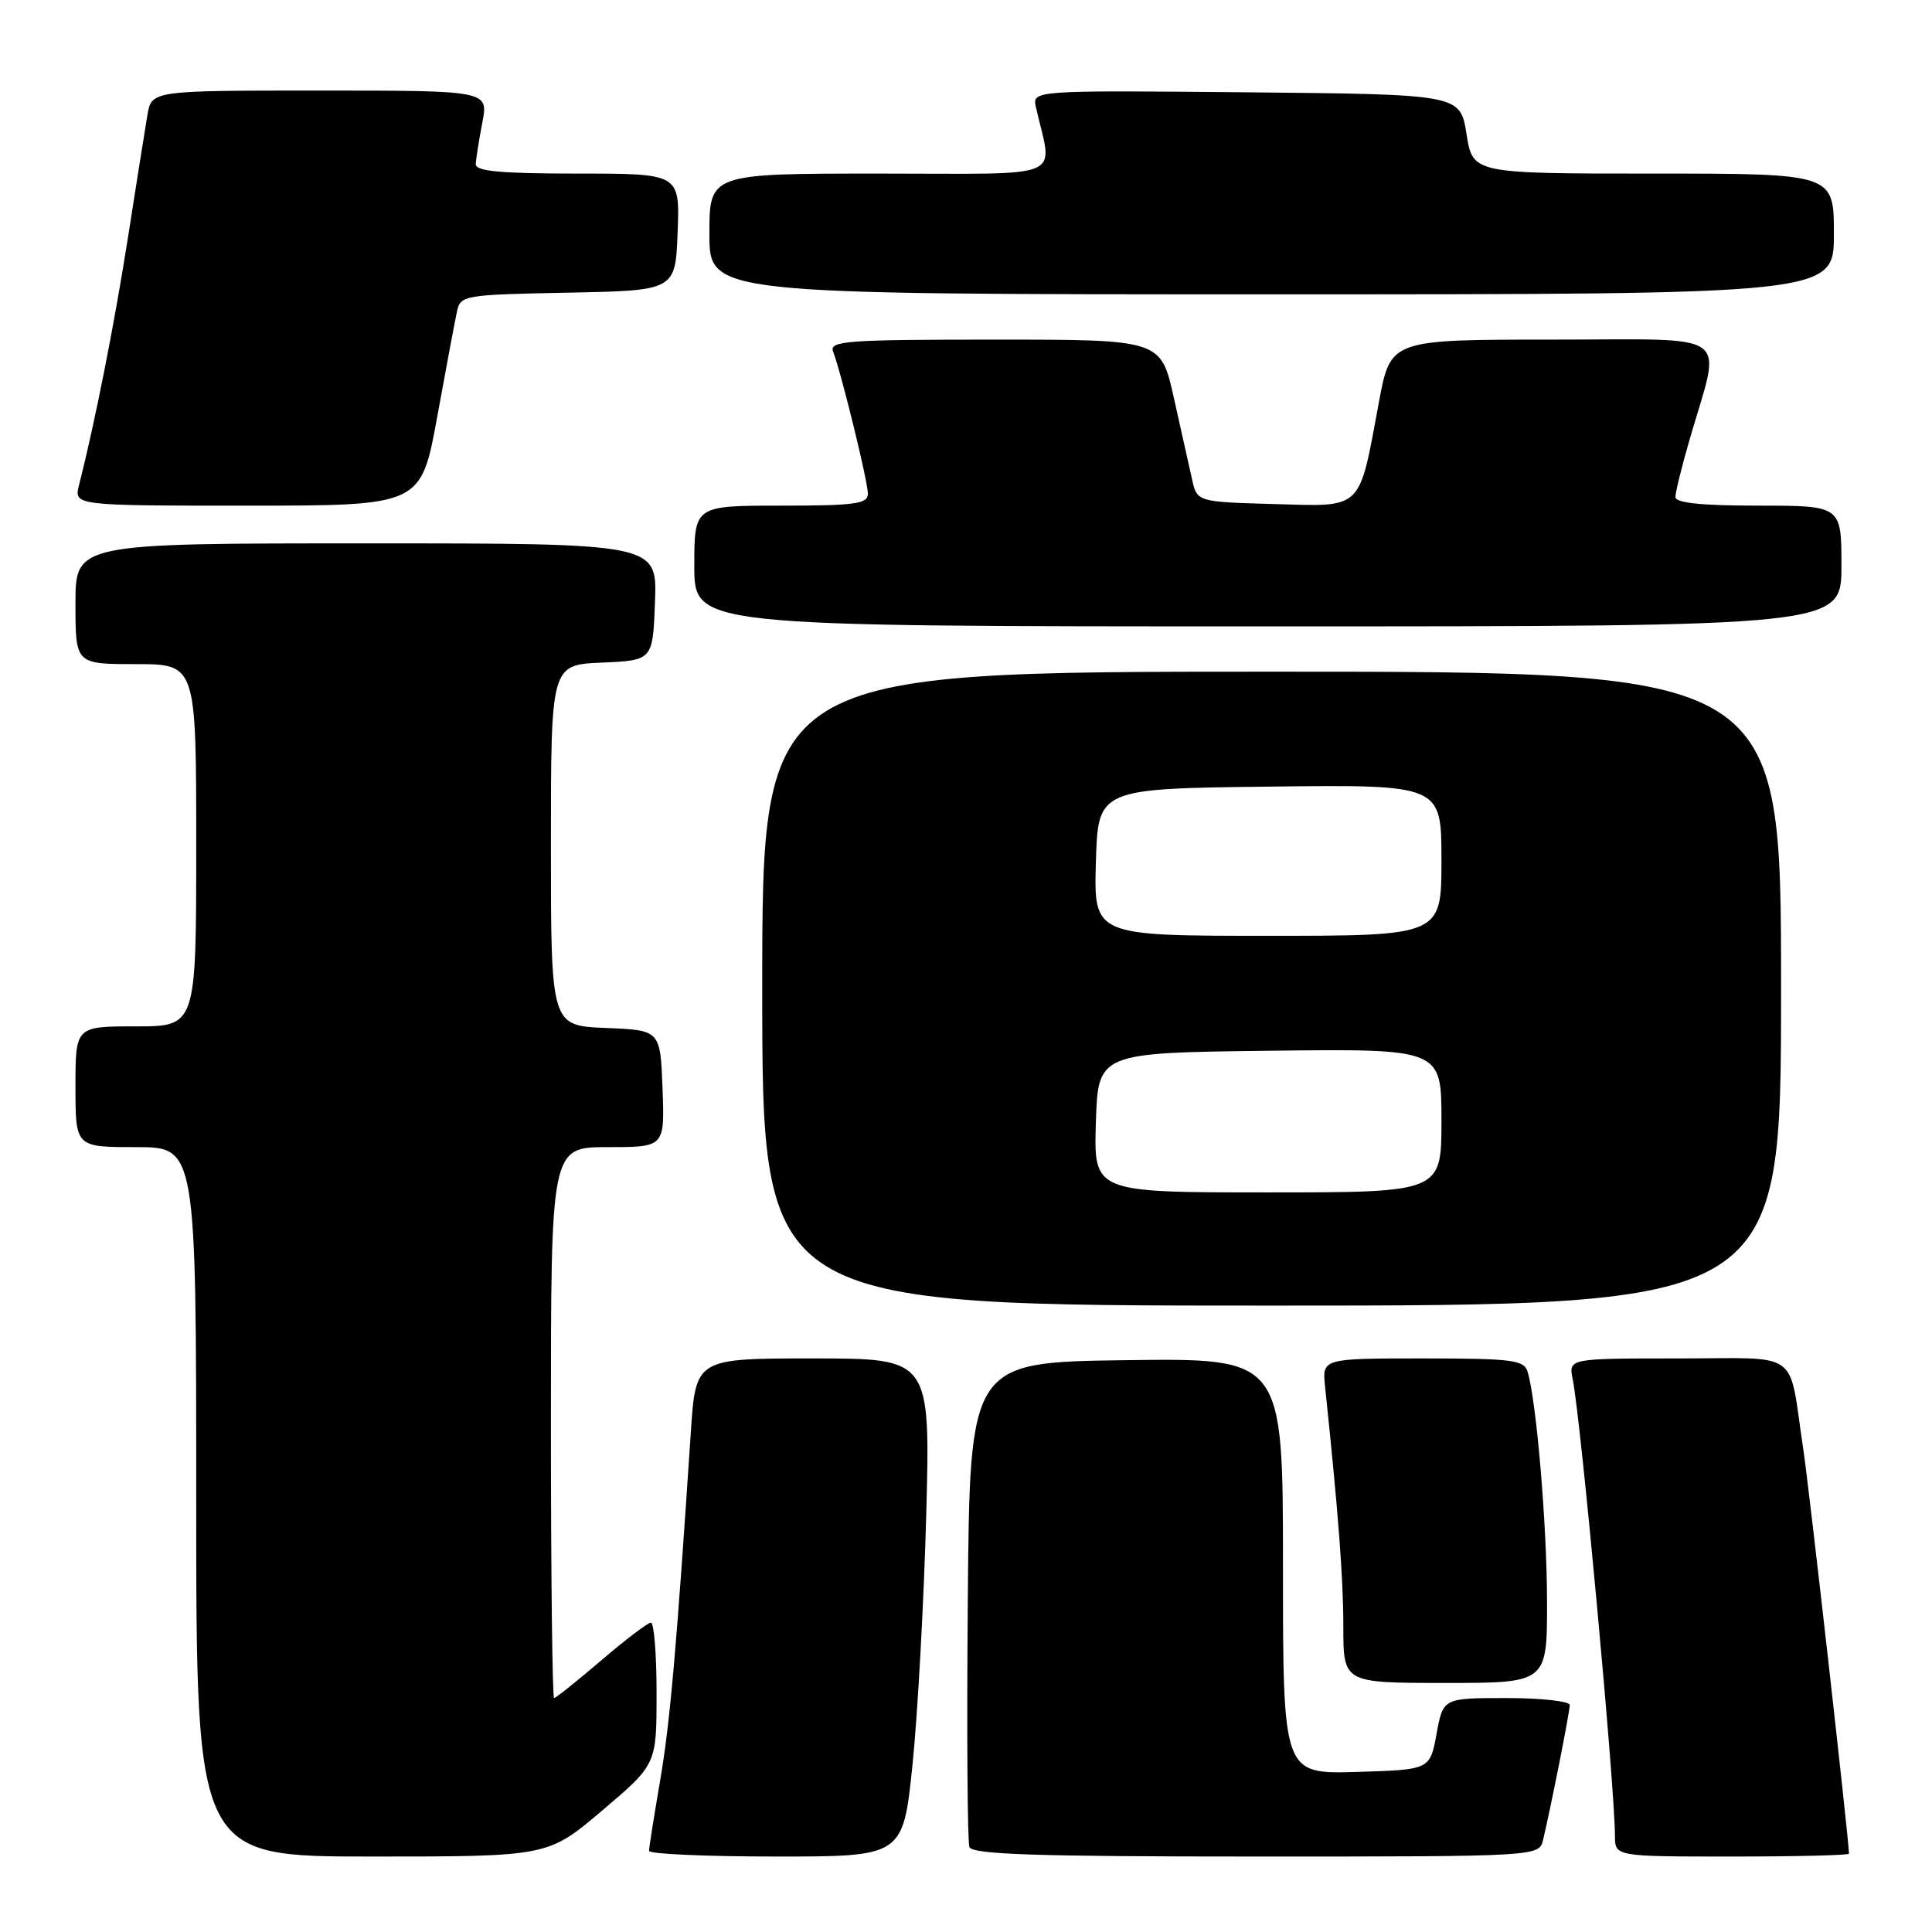 <?xml version="1.0" encoding="UTF-8" standalone="no"?>
<!DOCTYPE svg PUBLIC "-//W3C//DTD SVG 1.1//EN" "http://www.w3.org/Graphics/SVG/1.1/DTD/svg11.dtd" >
<svg xmlns="http://www.w3.org/2000/svg" xmlns:xlink="http://www.w3.org/1999/xlink" version="1.1" viewBox="0 0 256 256">
 <g >
 <path fill="currentColor"
d=" M 79.80 239.90 C 87.00 233.79 87.00 233.79 87.00 224.40 C 87.00 219.23 86.66 215.00 86.25 215.01 C 85.84 215.01 82.88 217.26 79.67 220.01 C 76.46 222.75 73.65 225.00 73.42 225.00 C 73.19 225.00 73.00 208.57 73.00 188.50 C 73.00 152.00 73.00 152.00 80.54 152.00 C 88.08 152.00 88.08 152.00 87.79 144.25 C 87.50 136.50 87.50 136.50 80.25 136.21 C 73.00 135.91 73.00 135.91 73.00 112.00 C 73.00 88.09 73.00 88.09 79.75 87.80 C 86.50 87.50 86.50 87.50 86.79 79.75 C 87.08 72.00 87.08 72.00 48.54 72.00 C 10.00 72.00 10.00 72.00 10.00 80.00 C 10.00 88.00 10.00 88.00 18.00 88.00 C 26.00 88.00 26.00 88.00 26.00 112.00 C 26.00 136.00 26.00 136.00 18.00 136.00 C 10.00 136.00 10.00 136.00 10.00 144.00 C 10.00 152.00 10.00 152.00 18.00 152.00 C 26.00 152.00 26.00 152.00 26.00 199.00 C 26.00 246.00 26.00 246.00 49.30 246.00 C 72.60 246.00 72.60 246.00 79.80 239.90 Z  M 120.92 233.75 C 121.61 227.01 122.42 212.16 122.73 200.75 C 123.28 180.00 123.28 180.00 107.74 180.00 C 92.19 180.00 92.19 180.00 91.54 189.75 C 89.62 218.77 88.78 228.30 87.46 236.00 C 86.66 240.68 86.00 244.84 86.00 245.25 C 86.00 245.66 93.57 246.00 102.83 246.00 C 119.66 246.00 119.66 246.00 120.92 233.75 Z  M 204.48 243.75 C 205.64 238.77 208.00 226.81 208.00 225.93 C 208.00 225.42 204.22 225.00 199.61 225.00 C 191.22 225.00 191.22 225.00 190.35 229.75 C 189.48 234.50 189.48 234.50 179.74 234.79 C 170.00 235.07 170.00 235.07 170.00 207.52 C 170.00 179.96 170.00 179.96 149.25 180.23 C 128.50 180.50 128.50 180.50 128.24 211.99 C 128.09 229.31 128.19 244.05 128.45 244.74 C 128.83 245.72 137.22 246.00 166.45 246.00 C 203.96 246.00 203.96 246.00 204.48 243.75 Z  M 245.00 245.62 C 245.00 243.93 239.71 197.06 238.94 192.00 C 236.92 178.60 238.87 180.00 222.34 180.00 C 207.84 180.00 207.84 180.00 208.39 182.75 C 209.48 188.16 213.96 236.58 213.99 243.25 C 214.00 246.00 214.00 246.00 229.50 246.00 C 238.03 246.00 245.00 245.83 245.00 245.62 Z  M 204.99 212.25 C 204.98 202.07 203.58 185.56 202.41 181.75 C 201.93 180.20 200.36 180.00 188.53 180.00 C 175.19 180.00 175.19 180.00 175.58 183.75 C 177.34 200.51 178.00 209.13 178.00 215.54 C 178.00 223.00 178.00 223.00 191.50 223.00 C 205.00 223.00 205.00 223.00 204.99 212.25 Z  M 236.00 131.00 C 236.00 89.00 236.00 89.00 168.50 89.00 C 101.00 89.00 101.00 89.00 101.00 131.00 C 101.00 173.00 101.00 173.00 168.50 173.00 C 236.00 173.00 236.00 173.00 236.00 131.00 Z  M 244.00 75.00 C 244.00 67.00 244.00 67.00 233.00 67.00 C 225.42 67.00 222.00 66.64 222.00 65.86 C 222.00 65.23 222.86 61.74 223.92 58.11 C 228.12 43.60 230.06 45.00 205.71 45.00 C 184.26 45.00 184.26 45.00 182.72 53.25 C 180.02 67.79 180.71 67.12 168.82 66.79 C 158.62 66.50 158.62 66.50 157.95 63.50 C 157.58 61.85 156.50 57.01 155.55 52.75 C 153.83 45.00 153.83 45.00 131.81 45.00 C 112.16 45.00 109.85 45.17 110.39 46.58 C 111.48 49.43 115.00 63.80 115.00 65.42 C 115.00 66.77 113.32 67.00 103.50 67.00 C 92.00 67.00 92.00 67.00 92.00 75.00 C 92.00 83.00 92.00 83.00 168.00 83.00 C 244.00 83.00 244.00 83.00 244.00 75.00 Z  M 57.93 55.25 C 59.11 48.79 60.28 42.50 60.55 41.28 C 61.01 39.12 61.46 39.05 75.26 38.78 C 89.50 38.50 89.50 38.50 89.79 30.75 C 90.08 23.00 90.08 23.00 76.54 23.00 C 66.35 23.00 63.01 22.69 63.04 21.75 C 63.07 21.06 63.46 18.59 63.91 16.25 C 64.73 12.00 64.73 12.00 42.41 12.00 C 20.09 12.00 20.09 12.00 19.53 15.25 C 19.23 17.04 18.07 24.33 16.96 31.44 C 15.17 42.89 12.58 55.98 10.48 64.25 C 9.78 67.00 9.78 67.00 32.78 67.00 C 55.78 67.00 55.78 67.00 57.93 55.25 Z  M 243.00 31.00 C 243.00 23.00 243.00 23.00 219.08 23.00 C 195.15 23.00 195.15 23.00 194.32 17.75 C 193.48 12.50 193.48 12.50 165.12 12.23 C 136.76 11.97 136.76 11.97 137.27 14.23 C 139.48 23.97 141.76 23.00 116.62 23.00 C 94.00 23.00 94.00 23.00 94.00 31.00 C 94.00 39.00 94.00 39.00 168.50 39.00 C 243.00 39.00 243.00 39.00 243.00 31.00 Z  M 145.21 148.75 C 145.50 139.50 145.50 139.50 168.25 139.23 C 191.00 138.96 191.00 138.96 191.00 148.48 C 191.00 158.00 191.00 158.00 167.96 158.00 C 144.92 158.00 144.92 158.00 145.21 148.75 Z  M 145.21 114.25 C 145.50 104.50 145.50 104.50 168.25 104.23 C 191.00 103.96 191.00 103.96 191.00 113.98 C 191.00 124.00 191.00 124.00 167.96 124.00 C 144.93 124.00 144.93 124.00 145.21 114.25 Z "/>
</g>
</svg>